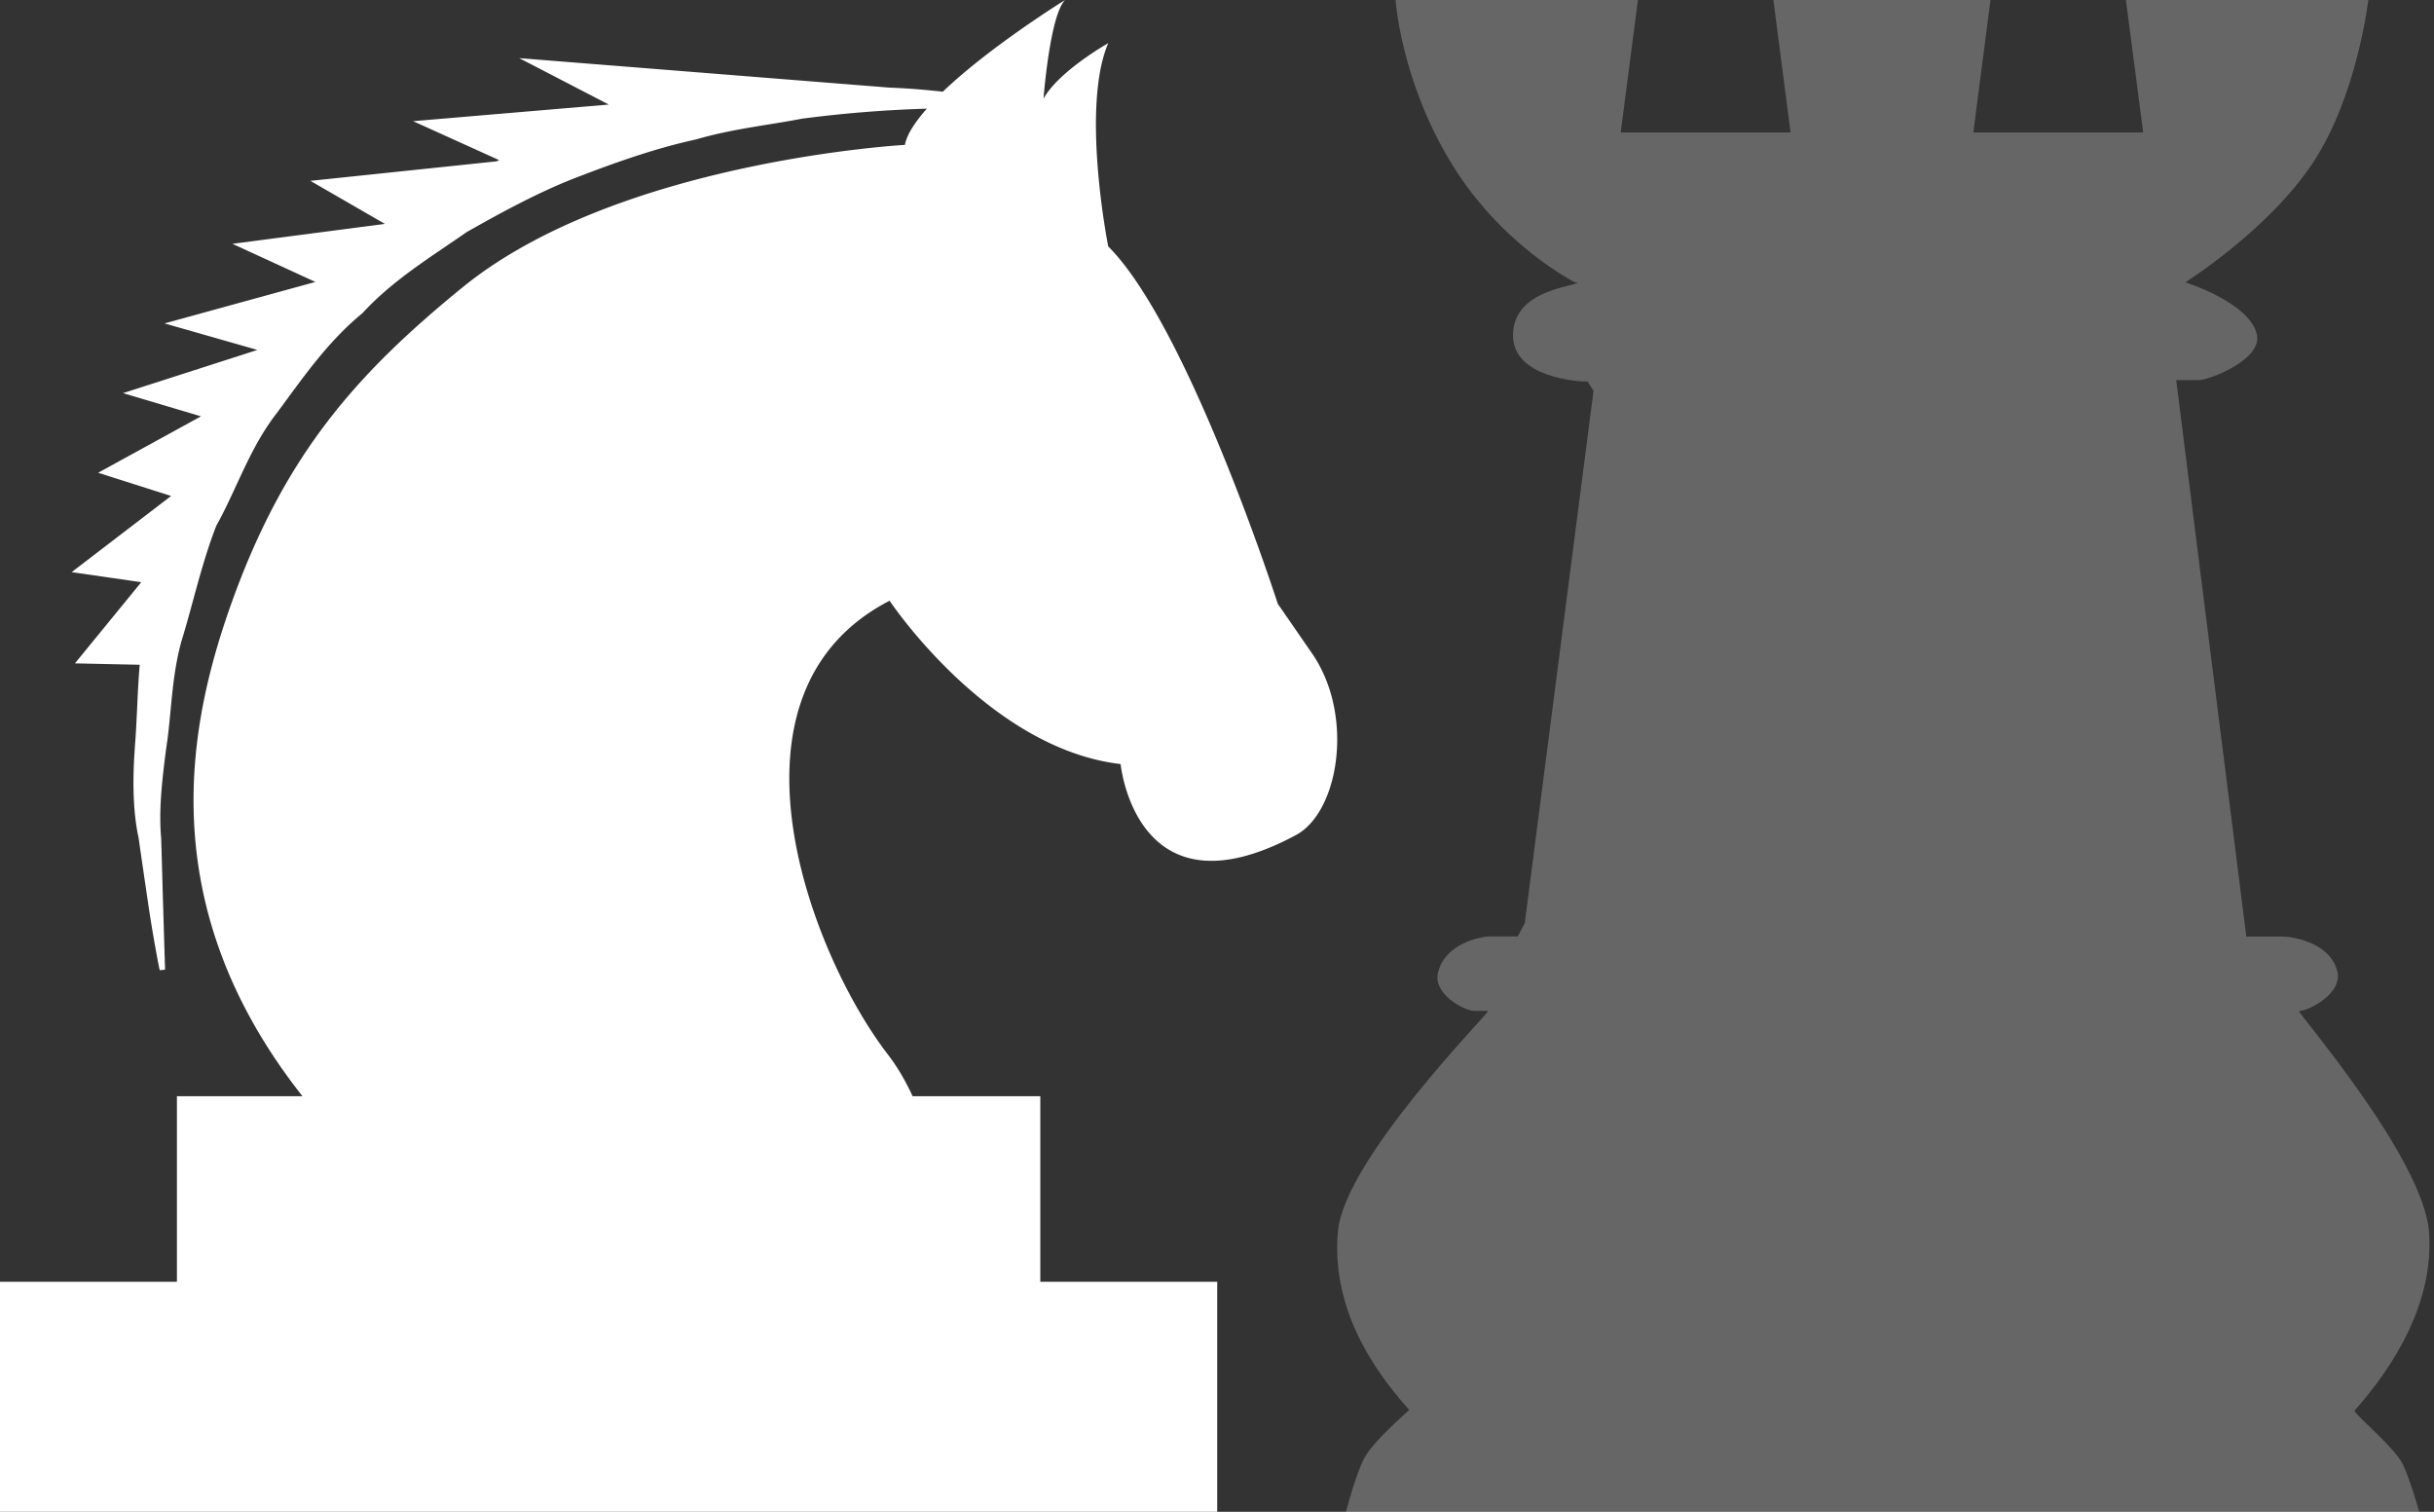<svg width="161" height="100" fill="none" xmlns="http://www.w3.org/2000/svg"><rect width="100%" height="100%" fill="#333333" stroke="none"/><path d="M85.733 55.23c-10.598 5.707-11.608-4.69-11.608-4.69-8.77-1.018-15.282-10.804-15.282-10.804-11.832 6.112-5.233 23.358-.139 29.98.68.88 1.214 1.824 1.663 2.796h8.446v12.271h11.702V100H0V84.783h11.703V72.512h8.306c-10.124-12.824-7.49-24.922-4.585-32.93 3.508-9.643 8.25-14.936 15.164-20.568 10.28-8.381 29.27-9.43 29.27-9.43.124-.711.705-1.545 1.448-2.397a82.668 82.668 0 0 0-8.256.663c-2.175.425-4.568.66-6.997 1.37-2.484.539-5.006 1.401-7.583 2.391-2.574.96-5.105 2.324-7.605 3.744-2.373 1.655-4.896 3.18-6.89 5.362-2.288 1.864-3.955 4.292-5.667 6.611-1.787 2.279-2.666 5.062-4.004 7.457-.992 2.554-1.546 5.19-2.294 7.6-.678 2.43-.666 4.862-1.007 7.051-.29 2.187-.51 4.2-.343 5.995.057 1.794.095 3.371.136 4.654.075 2.577.123 4.056.123 4.056l-.357.034s-.306-1.444-.709-4.045c-.19-1.3-.426-2.882-.686-4.712-.393-1.817-.404-3.9-.233-6.193.13-1.64.152-3.424.306-5.254l-4.283-.092 4.387-5.369-4.604-.666 6.578-5.038-4.825-1.535 6.801-3.732-5.155-1.535 8.885-2.857-6.142-1.755 9.979-2.743-5.487-2.522 10.088-1.317-4.933-2.848 12.316-1.29c.054-.029.116-.062.172-.08l-5.69-2.577 12.944-1.099-5.925-3.071 24.485 1.95c1.324.051 2.48.155 3.533.27C65.51 3.052 70.452 0 70.452 0c-1.012 1.014-1.427 6.526-1.427 6.526 1.022-1.836 4.28-3.67 4.28-3.67-1.829 4.273 0 13.443 0 13.443 5.305 5.304 11.216 23.64 11.216 23.64l2.25 3.258c2.845 4.093 1.795 10.508-1.038 12.033Z" fill="#fff"/><path d="M158.967 96.916c.509 1.129 1.054 3.083 1.054 3.083H89.035s.578-2.297 1.174-3.483c.575-1.174 2.969-3.188 3.005-3.258-2.779-3.085-5.118-7.053-4.718-11.776.392-4.745 9.89-14.363 9.944-14.613h-.936c-.696-.033-2.809-1.162-2.36-2.628.508-1.842 2.784-2.303 3.459-2.303h1.785c.177-.295.472-.894.472-.894l4.543-35.17h.021l-.412-.636c-.645.01-4.971-.27-4.931-3.089.036-3.052 4.154-3.164 4.271-3.474h-.171s-4.859-2.417-8.192-7.896C92.654 5.297 92.311.002 92.311.002h16.033l-1.141 8.76h11.235l-1.135-8.76h14.36l-1.135 8.76h11.235l-1.141-8.76h16.033s-.728 6.33-3.672 10.777c-2.945 4.45-8.433 7.896-8.433 7.896s4.209 1.319 4.724 3.411c.439 1.68-3.098 3.026-3.802 3.056-.073 0-.63 0-1.524.006 0 0 4.597 36.543 4.639 36.802h2.4c.671 0 3.1.4 3.603 2.24.44 1.469-1.815 2.658-2.52 2.691h-.009c.049.259 8.264 9.802 8.61 14.613.331 4.579-2.206 8.742-4.931 11.819.112.346 2.716 2.474 3.227 3.603Z" fill="#fff" fill-opacity=".25"/></svg>